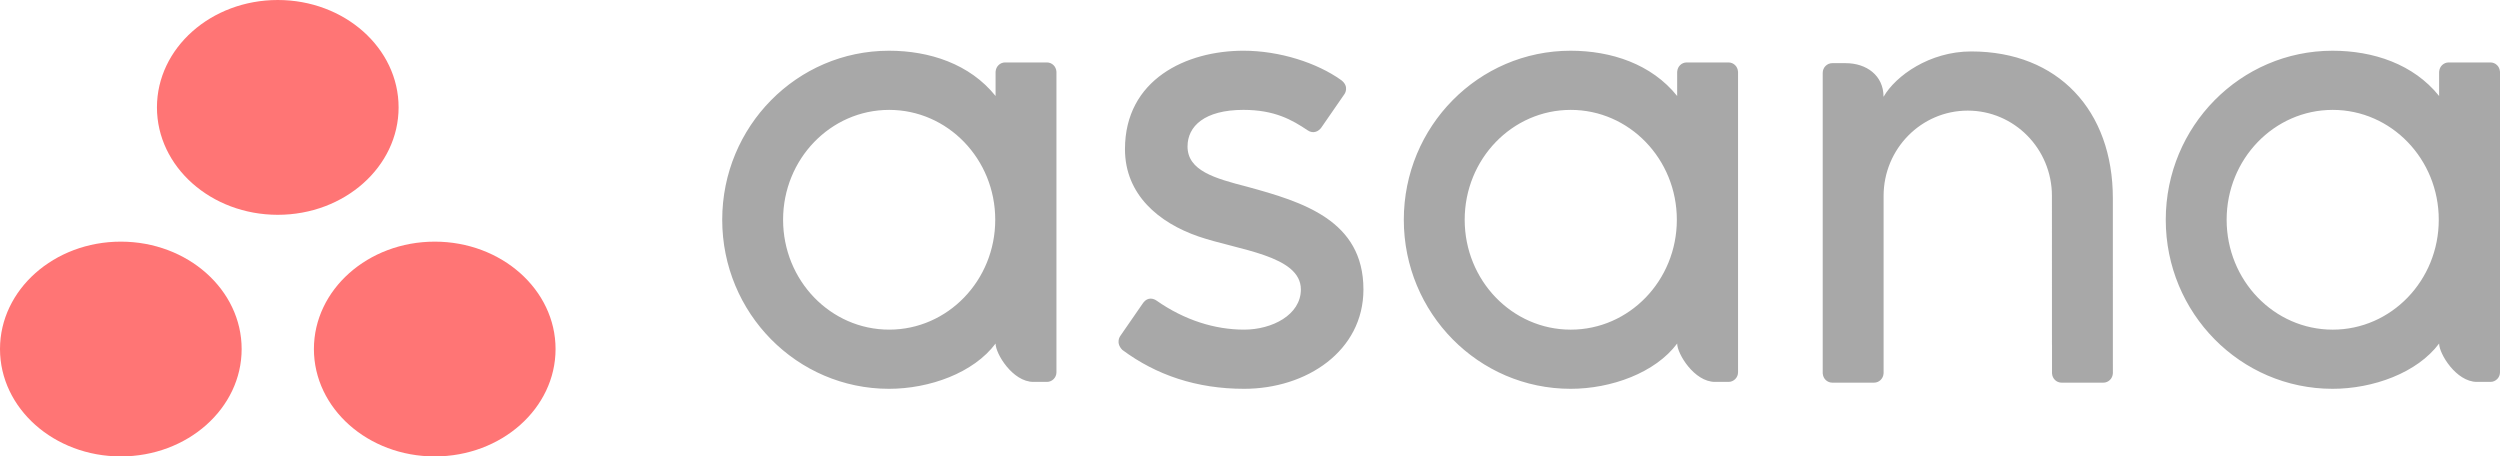 <svg width="241" height="44" viewBox="0 0 241 44" fill="none" xmlns="http://www.w3.org/2000/svg">
<path d="M41.909 23.294C35.475 23.294 30.261 27.929 30.261 33.646C30.261 39.364 35.475 44 41.909 44C48.341 44 53.556 39.364 53.556 33.646C53.556 27.929 48.341 23.294 41.909 23.294ZM11.647 23.294C5.215 23.295 0 27.929 0 33.647C0 39.364 5.215 43.999 11.647 43.999C18.08 43.999 23.295 39.364 23.295 33.647C23.295 27.929 18.08 23.294 11.647 23.294H11.647ZM38.425 10.353C38.425 16.07 33.211 20.707 26.778 20.707C20.345 20.707 15.13 16.07 15.13 10.353C15.13 4.635 20.345 0 26.778 0C33.211 0 38.425 4.635 38.425 10.353H38.425Z" fill="#FF5353" fill-opacity="0.8"/>
<path d="M85.716 31.777C80.068 31.777 75.49 27.035 75.49 21.185C75.49 15.335 80.068 10.593 85.716 10.593C91.364 10.593 95.941 15.335 95.941 21.185C95.941 27.035 91.363 31.777 85.716 31.777ZM95.973 33.12C95.973 34.091 97.614 36.815 99.623 36.815H100.925C101.429 36.815 101.842 36.397 101.842 35.886V6.899H101.837C101.824 6.662 101.723 6.439 101.553 6.275C101.384 6.112 101.159 6.02 100.925 6.019H96.892C96.404 6.019 96.005 6.411 95.978 6.899H95.973V9.254C93.503 6.17 89.607 4.89 85.7 4.89C76.82 4.89 69.622 12.185 69.622 21.186C69.622 30.186 76.82 37.481 85.7 37.481C89.607 37.481 93.865 35.946 95.973 33.117V33.122V33.12ZM111.478 28.97C114.17 30.859 117.108 31.777 119.932 31.777C122.623 31.777 125.404 30.363 125.404 27.903C125.404 24.619 119.343 24.108 115.536 22.796C111.727 21.485 108.447 18.773 108.447 14.382C108.447 7.664 114.354 4.889 119.867 4.889C123.36 4.889 126.964 6.056 129.301 7.729C130.106 8.346 129.616 9.057 129.616 9.057L127.385 12.285C127.135 12.649 126.615 12.939 126.067 12.569C124.564 11.562 122.89 10.592 119.867 10.592C116.124 10.592 114.478 12.167 114.478 14.118C114.478 16.459 117.11 17.194 120.195 17.992C125.57 19.459 131.435 21.226 131.435 27.904C131.435 33.823 125.971 37.481 119.932 37.481C115.357 37.481 111.46 36.159 108.193 33.73C107.513 33.039 107.988 32.398 107.988 32.398L110.207 29.186C110.659 28.585 111.228 28.795 111.478 28.97ZM161.679 33.121C161.679 34.091 163.319 36.815 165.328 36.815H166.63C167.135 36.815 167.548 36.397 167.548 35.886V6.899H167.542C167.529 6.662 167.428 6.439 167.258 6.275C167.089 6.112 166.864 6.02 166.63 6.019H162.597C162.108 6.019 161.711 6.411 161.684 6.899H161.679V9.254C159.208 6.17 155.312 4.89 151.406 4.89C142.526 4.89 135.327 12.185 135.327 21.185C135.327 30.185 142.526 37.481 151.406 37.481C155.312 37.481 159.57 35.945 161.679 33.116L161.679 33.121ZM151.421 31.778C145.773 31.778 141.196 27.035 141.196 21.185C141.196 15.335 145.773 10.593 151.421 10.593C157.068 10.593 161.647 15.335 161.647 21.185C161.647 27.035 157.068 31.778 151.421 31.778ZM203.68 34.117L203.679 19.118C203.679 10.663 198.416 4.959 190.022 4.959C186.016 4.959 182.739 7.307 181.579 9.324V9.296L181.572 9.319C181.569 7.278 179.936 6.089 177.922 6.089H176.627C176.122 6.089 175.71 6.508 175.71 7.02V36.008H175.715C175.727 36.245 175.829 36.468 175.999 36.632C176.168 36.795 176.393 36.887 176.627 36.888H180.66C180.722 36.888 180.783 36.88 180.841 36.87C180.868 36.863 180.892 36.853 180.919 36.845C180.949 36.836 180.98 36.829 181.008 36.817C181.045 36.802 181.077 36.781 181.111 36.762C181.127 36.752 181.144 36.745 181.16 36.735C181.2 36.708 181.237 36.677 181.273 36.644C181.279 36.638 181.286 36.634 181.291 36.629C181.46 36.466 181.561 36.244 181.573 36.008H181.579V18.886C181.579 14.345 185.211 10.663 189.692 10.663C194.173 10.663 197.806 14.345 197.806 18.886L197.809 33.198L197.81 33.193C197.81 33.206 197.813 33.219 197.813 33.232V36.008H197.818C197.83 36.245 197.932 36.468 198.102 36.632C198.271 36.795 198.496 36.887 198.73 36.888H202.763C202.825 36.888 202.885 36.88 202.944 36.87C202.968 36.864 202.99 36.854 203.013 36.849C203.046 36.838 203.08 36.83 203.112 36.817C203.145 36.803 203.175 36.783 203.206 36.766C203.225 36.756 203.245 36.747 203.263 36.735C203.301 36.709 203.335 36.68 203.368 36.65C203.377 36.644 203.386 36.637 203.395 36.628C203.433 36.591 203.466 36.551 203.498 36.509C203.604 36.364 203.666 36.191 203.676 36.011L203.676 36.008H203.681L203.68 34.117ZM235.131 33.121C235.131 34.091 236.77 36.815 238.78 36.815H240.082C240.586 36.815 241 36.397 241 35.886V6.899H240.995C240.982 6.662 240.88 6.439 240.711 6.275C240.541 6.112 240.316 6.02 240.082 6.019H236.05C235.816 6.02 235.591 6.111 235.421 6.275C235.251 6.438 235.15 6.662 235.137 6.899H235.131V9.254C232.659 6.17 228.764 4.89 224.857 4.89C215.978 4.89 208.779 12.185 208.779 21.185C208.779 30.185 215.978 37.481 224.857 37.481C228.764 37.481 233.021 35.945 235.13 33.116L235.131 33.121ZM224.874 31.778C219.226 31.778 214.648 27.035 214.648 21.185C214.648 15.335 219.226 10.593 224.874 10.593C230.52 10.593 235.097 15.335 235.097 21.185C235.097 27.035 230.52 31.778 224.874 31.778Z" fill="#848483" fill-opacity="0.7"/>
</svg>
